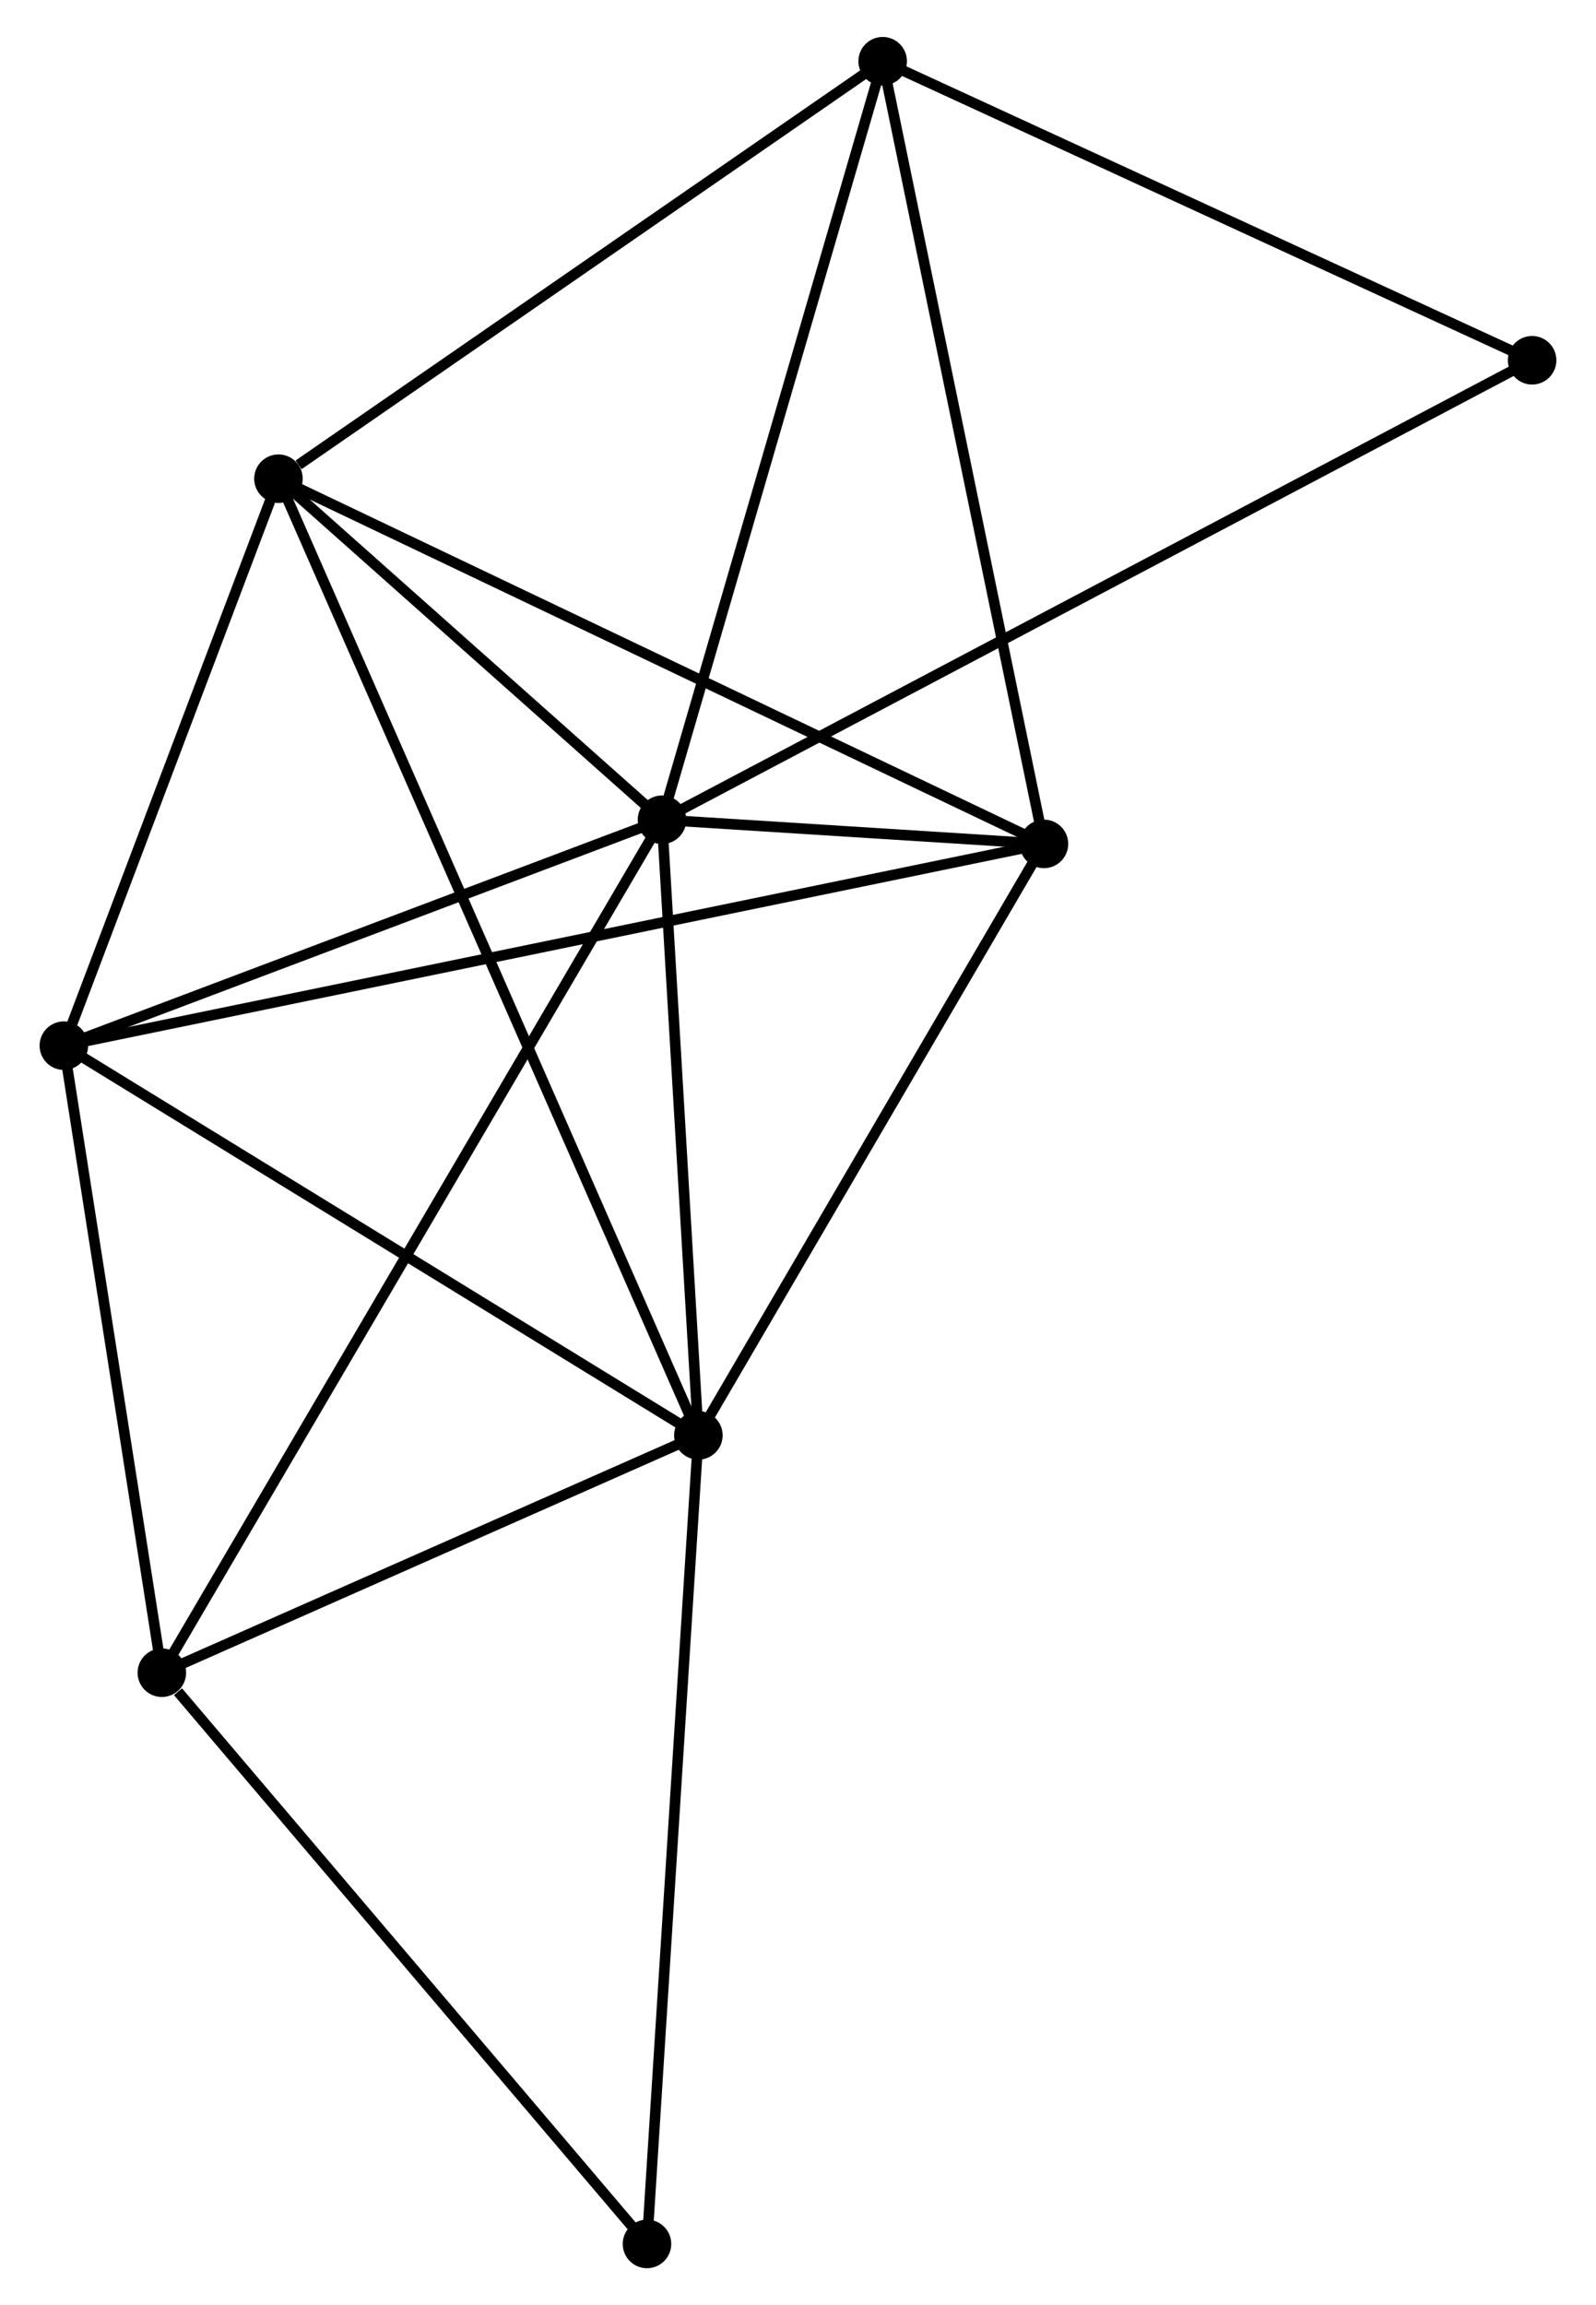 <?xml version="1.0" encoding="UTF-8" standalone="no"?>
<!DOCTYPE svg PUBLIC "-//W3C//DTD SVG 1.1//EN"
 "http://www.w3.org/Graphics/SVG/1.1/DTD/svg11.dtd">
<!-- Generated by graphviz version 2.36.0 (20140111.2315)
 -->
<!-- Title: %3 Pages: 1 -->
<svg width="151pt" height="218pt"
 viewBox="0.00 0.00 150.74 218.35" xmlns="http://www.w3.org/2000/svg" xmlns:xlink="http://www.w3.org/1999/xlink">
<g id="graph0" class="graph" transform="scale(1 1) rotate(0) translate(4 214.35)">
<title>%3</title>
<!-- 0 -->
<g id="node1" class="node"><title>0</title>
<ellipse fill="black" stroke="black" cx="58.482" cy="-136.7" rx="1.8" ry="1.8"/>
</g>
<!-- 1 -->
<g id="node2" class="node"><title>1</title>
<ellipse fill="black" stroke="black" cx="61.929" cy="-78.39" rx="1.8" ry="1.8"/>
</g>
<!-- 0&#45;&#45;1 -->
<g id="edge1" class="edge"><title>0&#45;&#45;1</title>
<path fill="none" stroke="black" d="M58.597,-134.76C59.12,-125.907 61.279,-89.389 61.811,-80.398"/>
</g>
<!-- 2 -->
<g id="node3" class="node"><title>2</title>
<ellipse fill="black" stroke="black" cx="1.8" cy="-115.302" rx="1.8" ry="1.8"/>
</g>
<!-- 0&#45;&#45;2 -->
<g id="edge2" class="edge"><title>0&#45;&#45;2</title>
<path fill="none" stroke="black" d="M56.596,-135.988C47.991,-132.739 12.492,-119.338 3.751,-116.038"/>
</g>
<!-- 3 -->
<g id="node4" class="node"><title>3</title>
<ellipse fill="black" stroke="black" cx="22.137" cy="-169.006" rx="1.8" ry="1.8"/>
</g>
<!-- 0&#45;&#45;3 -->
<g id="edge3" class="edge"><title>0&#45;&#45;3</title>
<path fill="none" stroke="black" d="M56.921,-138.088C50.942,-143.402 29.551,-162.416 23.653,-167.659"/>
</g>
<!-- 4 -->
<g id="node5" class="node"><title>4</title>
<ellipse fill="black" stroke="black" cx="94.677" cy="-134.414" rx="1.8" ry="1.8"/>
</g>
<!-- 0&#45;&#45;4 -->
<g id="edge4" class="edge"><title>0&#45;&#45;4</title>
<path fill="none" stroke="black" d="M60.428,-136.577C66.654,-136.184 86.056,-134.959 92.542,-134.549"/>
</g>
<!-- 5 -->
<g id="node6" class="node"><title>5</title>
<ellipse fill="black" stroke="black" cx="79.394" cy="-208.55" rx="1.8" ry="1.8"/>
</g>
<!-- 0&#45;&#45;5 -->
<g id="edge5" class="edge"><title>0&#45;&#45;5</title>
<path fill="none" stroke="black" d="M58.999,-138.476C61.867,-148.33 75.804,-196.215 78.818,-206.572"/>
</g>
<!-- 6 -->
<g id="node7" class="node"><title>6</title>
<ellipse fill="black" stroke="black" cx="11.086" cy="-55.908" rx="1.8" ry="1.8"/>
</g>
<!-- 0&#45;&#45;6 -->
<g id="edge6" class="edge"><title>0&#45;&#45;6</title>
<path fill="none" stroke="black" d="M57.492,-135.013C51.324,-124.498 18.223,-68.074 12.071,-57.587"/>
</g>
<!-- 8 -->
<g id="node8" class="node"><title>8</title>
<ellipse fill="black" stroke="black" cx="140.937" cy="-180.225" rx="1.8" ry="1.8"/>
</g>
<!-- 0&#45;&#45;8 -->
<g id="edge7" class="edge"><title>0&#45;&#45;8</title>
<path fill="none" stroke="black" d="M60.205,-137.609C70.935,-143.274 128.521,-173.671 139.224,-179.321"/>
</g>
<!-- 1&#45;&#45;2 -->
<g id="edge8" class="edge"><title>1&#45;&#45;2</title>
<path fill="none" stroke="black" d="M60.195,-79.455C51.414,-84.845 11.954,-109.068 3.428,-114.302"/>
</g>
<!-- 1&#45;&#45;3 -->
<g id="edge9" class="edge"><title>1&#45;&#45;3</title>
<path fill="none" stroke="black" d="M61.098,-80.283C55.92,-92.076 28.129,-155.361 22.964,-167.123"/>
</g>
<!-- 1&#45;&#45;4 -->
<g id="edge10" class="edge"><title>1&#45;&#45;4</title>
<path fill="none" stroke="black" d="M63.019,-80.254C67.991,-88.76 88.501,-123.847 93.55,-132.486"/>
</g>
<!-- 1&#45;&#45;6 -->
<g id="edge11" class="edge"><title>1&#45;&#45;6</title>
<path fill="none" stroke="black" d="M60.238,-77.642C52.518,-74.229 20.676,-60.149 12.836,-56.682"/>
</g>
<!-- 7 -->
<g id="node9" class="node"><title>7</title>
<ellipse fill="black" stroke="black" cx="57.06" cy="-1.8" rx="1.8" ry="1.8"/>
</g>
<!-- 1&#45;&#45;7 -->
<g id="edge12" class="edge"><title>1&#45;&#45;7</title>
<path fill="none" stroke="black" d="M61.809,-76.497C61.135,-65.901 57.839,-14.05 57.176,-3.627"/>
</g>
<!-- 2&#45;&#45;3 -->
<g id="edge13" class="edge"><title>2&#45;&#45;3</title>
<path fill="none" stroke="black" d="M2.477,-117.088C5.564,-125.242 18.302,-158.876 21.438,-167.157"/>
</g>
<!-- 2&#45;&#45;4 -->
<g id="edge14" class="edge"><title>2&#45;&#45;4</title>
<path fill="none" stroke="black" d="M3.74,-115.701C15.827,-118.188 80.692,-131.536 92.748,-134.017"/>
</g>
<!-- 2&#45;&#45;6 -->
<g id="edge15" class="edge"><title>2&#45;&#45;6</title>
<path fill="none" stroke="black" d="M2.109,-113.325C3.519,-104.308 9.335,-67.111 10.766,-57.953"/>
</g>
<!-- 3&#45;&#45;4 -->
<g id="edge16" class="edge"><title>3&#45;&#45;4</title>
<path fill="none" stroke="black" d="M23.931,-168.151C33.967,-163.365 83.075,-139.947 92.947,-135.24"/>
</g>
<!-- 3&#45;&#45;5 -->
<g id="edge17" class="edge"><title>3&#45;&#45;5</title>
<path fill="none" stroke="black" d="M24.043,-170.321C32.891,-176.432 69.884,-201.981 77.87,-207.497"/>
</g>
<!-- 4&#45;&#45;5 -->
<g id="edge18" class="edge"><title>4&#45;&#45;5</title>
<path fill="none" stroke="black" d="M94.3,-136.247C92.185,-146.504 81.838,-196.692 79.759,-206.781"/>
</g>
<!-- 5&#45;&#45;8 -->
<g id="edge19" class="edge"><title>5&#45;&#45;8</title>
<path fill="none" stroke="black" d="M81.169,-207.733C90.156,-203.596 130.543,-185.008 139.271,-180.992"/>
</g>
<!-- 6&#45;&#45;7 -->
<g id="edge20" class="edge"><title>6&#45;&#45;7</title>
<path fill="none" stroke="black" d="M12.616,-54.108C19.72,-45.746 49.424,-10.787 55.836,-3.24"/>
</g>
</g>
</svg>
